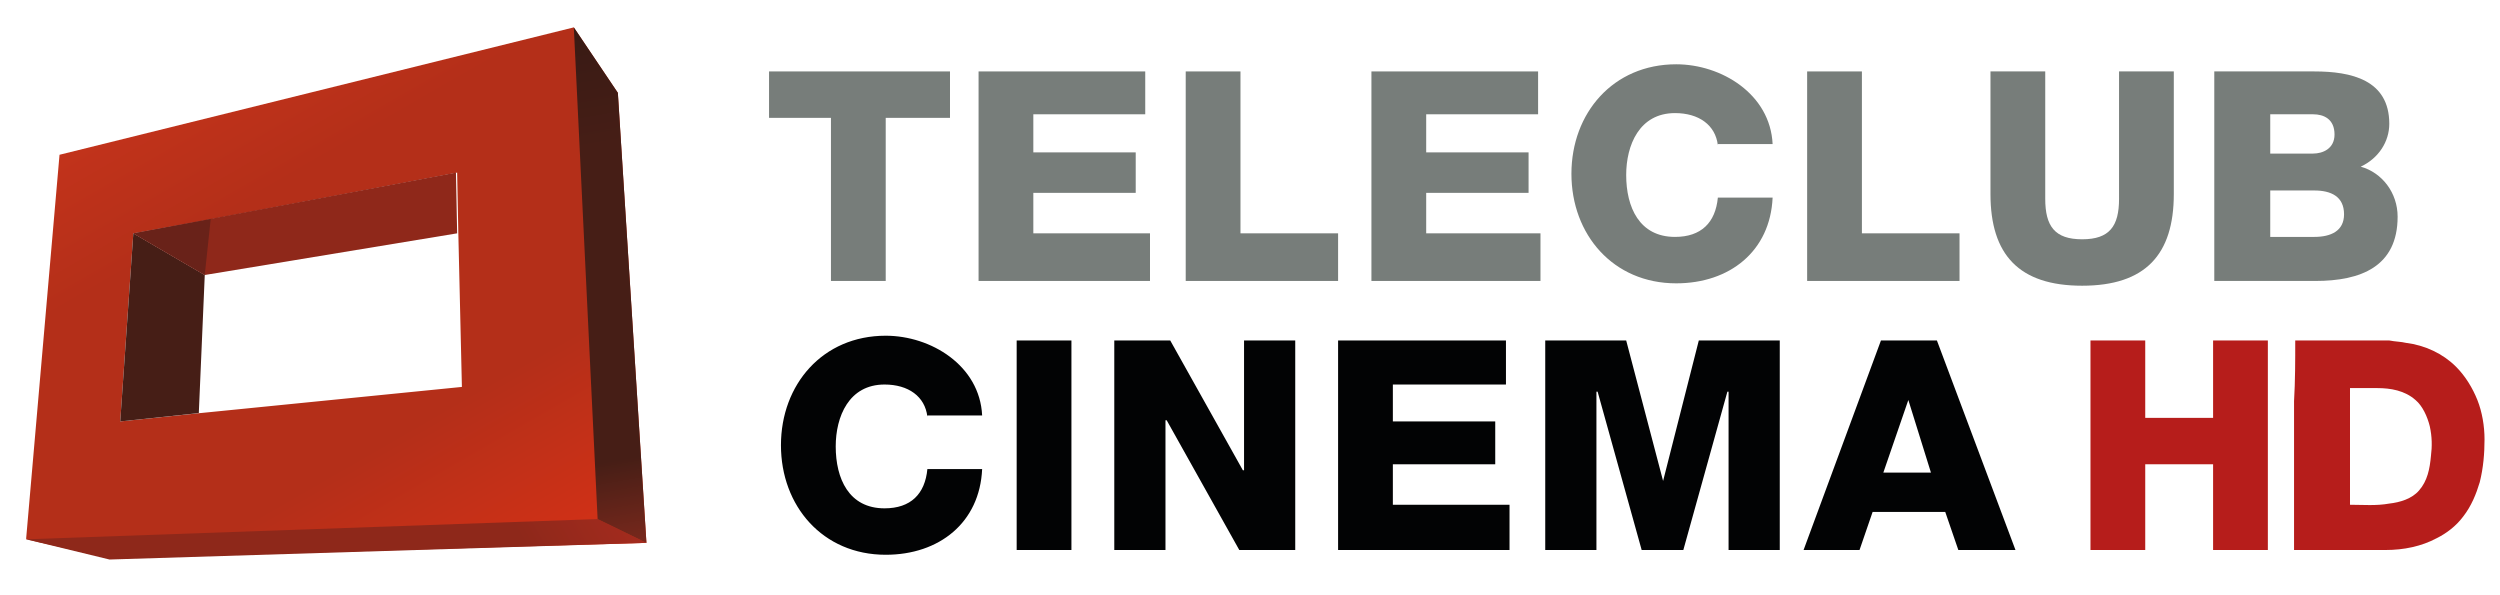 <?xml version="1.0" encoding="utf-8"?>
<!-- Generator: Adobe Illustrator 17.1.0, SVG Export Plug-In . SVG Version: 6.00 Build 0)  -->
<!DOCTYPE svg PUBLIC "-//W3C//DTD SVG 1.1//EN" "http://www.w3.org/Graphics/SVG/1.1/DTD/svg11.dtd">
<svg version="1.1" id="Ebene_1" xmlns="http://www.w3.org/2000/svg" xmlns:xlink="http://www.w3.org/1999/xlink" x="0px" y="0px"
	 viewBox="0 0 210 50" enable-background="new 0 0 210 50" xml:space="preserve">
<g id="Ebene_1_1_">
	<g>
		<polygon fill="#777D7A" points="79.8,9.9 74.4,9.9 74.4,23.6 69.8,23.6 69.8,9.9 64.6,9.9 64.6,6 79.8,6 		"/>
		<polygon fill="#777D7A" points="82.2,6 96.2,6 96.2,9.6 86.8,9.6 86.8,12.8 95.4,12.8 95.4,16.2 86.8,16.2 86.8,19.6 96.6,19.6 
			96.6,23.6 82.2,23.6 		"/>
		<polygon fill="#777D7A" points="99.6,6 104.2,6 104.2,19.6 112.4,19.6 112.4,23.6 99.6,23.6 		"/>
		<polygon fill="#777D7A" points="115.2,6 129.2,6 129.2,9.6 119.8,9.6 119.8,12.8 128.4,12.8 128.4,16.2 119.8,16.2 119.8,19.6 
			129.4,19.6 129.4,23.6 115.2,23.6 		"/>
	</g>
	<g>
		<path fill="#777D7A" d="M144.3,12.2c-0.2-1.7-1.6-2.7-3.6-2.7c-3,0-4.1,2.7-4.1,5.2c0,2.7,1.1,5.2,4.1,5.2c2.2,0,3.4-1.2,3.6-3.3
			h4.6c-0.2,4.5-3.6,7.2-8.1,7.2c-5.3,0-8.8-4.1-8.8-9.2s3.5-9.2,8.8-9.2c3.8,0,7.9,2.5,8.1,6.7h-4.6V12.2z"/>
		<polygon fill="#777D7A" points="151.8,6 156.4,6 156.4,19.6 164.6,19.6 164.6,23.6 151.8,23.6 		"/>
		<path fill="#777D7A" d="M182.6,16.3c0,5.1-2.4,7.7-7.7,7.7s-7.7-2.6-7.7-7.7V6h4.6v10.7c0,2.3,0.8,3.4,3.1,3.4s3.1-1.1,3.1-3.4V6
			h4.6V16.3z"/>
		<path fill="#777D7A" d="M186.2,6h8.2c3.1,0,6.3,0.7,6.3,4.4c0,1.5-0.9,2.9-2.4,3.6c1.8,0.5,3.1,2.2,3.1,4.2c0,4.2-3.1,5.4-6.9,5.4
			h-8.5V6H186.2z M190.7,12.9h3.6c0.8,0,1.8-0.4,1.8-1.6c0-1.3-0.9-1.7-1.8-1.7h-3.6V12.9z M190.7,19.9h3.7c1.4,0,2.5-0.5,2.5-1.9
			c0-1.5-1.1-2-2.5-2h-3.7V19.9z"/>
		<path fill="#020304" d="M77.9,35c-0.2-1.7-1.6-2.7-3.6-2.7c-3,0-4.1,2.7-4.1,5.2c0,2.7,1.1,5.2,4.1,5.2c2.2,0,3.4-1.2,3.6-3.3h4.6
			c-0.2,4.5-3.6,7.2-8.1,7.2c-5.3,0-8.8-4.1-8.8-9.2s3.5-9.2,8.8-9.2c3.8,0,7.9,2.5,8.1,6.7h-4.6V35z"/>
		<rect x="85.4" y="28.6" fill="#020304" width="4.6" height="17.6"/>
		<polygon fill="#020304" points="93.6,28.6 98.3,28.6 104.4,39.5 104.5,39.5 104.5,28.6 108.8,28.6 108.8,46.2 104.1,46.2 98,35.3 
			97.9,35.3 97.9,46.2 93.6,46.2 		"/>
		<polygon fill="#020304" points="112.4,28.6 126.5,28.6 126.5,32.3 117,32.3 117,35.4 125.6,35.4 125.6,39 117,39 117,42.4 
			126.8,42.4 126.8,46.2 112.4,46.2 		"/>
		<polygon fill="#020304" points="129.8,28.6 136.6,28.6 139.7,40.4 139.7,40.4 142.7,28.6 149.5,28.6 149.5,46.2 145.2,46.2 
			145.2,32.9 145.1,32.9 141.4,46.2 137.9,46.2 134.2,32.9 134.1,32.9 134.1,46.2 129.8,46.2 		"/>
		<path fill="#020304" d="M158,28.6h4.7l6.6,17.6h-4.8l-1.1-3.2h-6.1l-1.1,3.2h-4.7L158,28.6z M158.2,39.7h4l-1.9-6.1l0,0
			L158.2,39.7z"/>
	</g>
</g>
<g id="Ebene_2">
	<g>
		<g>
			<g>
				<defs>
					<path id="SVGID_1_" d="M11.2,19.6l6.6-1.2l20.6-3.9l0.1,5.1l0.3,12.9l-22,2.2l-6.7,0.7L11.2,19.6z M5,13L2.2,45.2v0.1l7,1.6
						l45.1-1.3L51.9,7.8l-3.7-5.5L5,13z"/>
				</defs>
				<clipPath id="SVGID_2_">
					<use xlink:href="#SVGID_1_"  overflow="visible"/>
				</clipPath>
				
					<linearGradient id="SVGID_3_" gradientUnits="userSpaceOnUse" x1="-312.61" y1="-242.273" x2="-309.525" y2="-242.273" gradientTransform="matrix(8.58 14.861 -14.861 8.58 -900.818 6730.073)">
					<stop  offset="0" style="stop-color:#C2331B"/>
					<stop  offset="0.219" style="stop-color:#B42F19"/>
					<stop  offset="0.657" style="stop-color:#B42F19"/>
					<stop  offset="1" style="stop-color:#D73116"/>
				</linearGradient>
				<polygon clip-path="url(#SVGID_2_)" fill="url(#SVGID_3_)" points="41.3,-20.2 73.6,35.8 15.2,69.5 -17.1,13.5 				"/>
			</g>
		</g>
		<g>
			<g>
				<defs>
					<polygon id="SVGID_4_" points="2.2,45.3 2.2,45.3 9.2,47 54.3,45.6 50.2,43.6 					"/>
				</defs>
				<clipPath id="SVGID_5_">
					<use xlink:href="#SVGID_4_"  overflow="visible"/>
				</clipPath>
				
					<linearGradient id="SVGID_6_" gradientUnits="userSpaceOnUse" x1="-349.644" y1="-269.704" x2="-346.558" y2="-269.704" gradientTransform="matrix(12.596 -7.272 7.272 12.596 6374.312 911.014)">
					<stop  offset="0" style="stop-color:#8E281A"/>
					<stop  offset="0.798" style="stop-color:#8E281A"/>
					<stop  offset="1" style="stop-color:#A42B1E"/>
				</linearGradient>
				<polygon clip-path="url(#SVGID_5_)" fill="url(#SVGID_6_)" points="0.8,44.4 41.3,21.1 55.7,46.1 15.2,69.5 				"/>
			</g>
		</g>
		<g>
			<g>
				<defs>
					<polygon id="SVGID_7_" points="50.2,43.6 54.3,45.6 51.9,7.8 48.2,2.3 					"/>
				</defs>
				<clipPath id="SVGID_8_">
					<use xlink:href="#SVGID_7_"  overflow="visible"/>
				</clipPath>
				
					<linearGradient id="SVGID_9_" gradientUnits="userSpaceOnUse" x1="-300.133" y1="-239.739" x2="-297.049" y2="-239.739" gradientTransform="matrix(2.461 13.954 -13.954 2.461 -2559.398 4780.387)">
					<stop  offset="0" style="stop-color:#381A14"/>
					<stop  offset="0.236" style="stop-color:#461E16"/>
					<stop  offset="0.837" style="stop-color:#461E16"/>
					<stop  offset="1" style="stop-color:#78281C"/>
				</linearGradient>
				<polygon clip-path="url(#SVGID_8_)" fill="url(#SVGID_9_)" points="54.1,1.3 61.6,44.3 48.4,46.7 40.8,3.6 				"/>
			</g>
		</g>
		<polygon fill="#461E16" points="10.1,35.4 11.2,19.6 17.2,23.1 16.7,34.7 		"/>
		<polygon fill="#8F281A" points="11.2,19.6 38.3,14.5 38.4,19.6 17.2,23.1 		"/>
		<polygon fill="#692219" points="17.2,23.1 17.2,23.1 11.2,19.6 17.7,18.4 		"/>
	</g>
</g>
<g id="_x23_b7120eff">
	<path fill="#B61D1B" d="M175.6,28.6h4.6c0,2.2,0,4.3,0,6.5c1.4,0,2.8,0,4.2,0c0.5,0,1,0,1.5,0c0-2.2,0-4.3,0-6.5h4.6
		c0,5.9,0,11.7,0,17.6c-1.5,0-3.1,0-4.6,0c0-2.4,0-4.8,0-7.2c-0.3,0-0.6,0-0.9,0c-1.5,0-3,0-4.5,0c-0.1,0-0.2,0-0.3,0
		c0,2.4,0,4.8,0,7.2c-1.5,0-3.1,0-4.6,0c0-2.3,0-4.6,0-6.9C175.6,35.8,175.6,32.2,175.6,28.6z"/>
	<path fill="#B61D1B" d="M192.8,28.6h7.9c0.5,0.1,1,0.1,1.4,0.2c1.6,0.2,3.1,0.9,4.2,2c0.8,0.8,1.4,1.8,1.8,2.8
		c0.4,1,0.6,2.2,0.6,3.3c0,1.2-0.1,2.4-0.4,3.6c-0.3,1-0.7,2-1.4,2.9c-0.6,0.8-1.4,1.4-2.2,1.8c-1.3,0.7-2.8,1-4.3,1
		c-2.6,0-5.1,0-7.7,0c0-0.8,0-1.6,0-2.4c0-3.4,0-6.7,0-10.1C192.8,32,192.8,30.3,192.8,28.6 M197.4,32.6c0,3.3,0,6.5,0,9.8
		c1.1,0,2.2,0.1,3.3-0.1c0.9-0.1,1.9-0.4,2.5-1.1c0.7-0.8,0.9-1.8,1-2.9c0.1-0.8,0.1-1.6-0.1-2.5c-0.2-0.8-0.6-1.7-1.2-2.2
		c-0.9-0.8-2.1-1-3.2-1C198.9,32.6,198.1,32.6,197.4,32.6z"/>
</g>
<g>
</g>
<g>
</g>
<g>
</g>
<g>
</g>
<g>
</g>
<g>
</g>
</svg>
